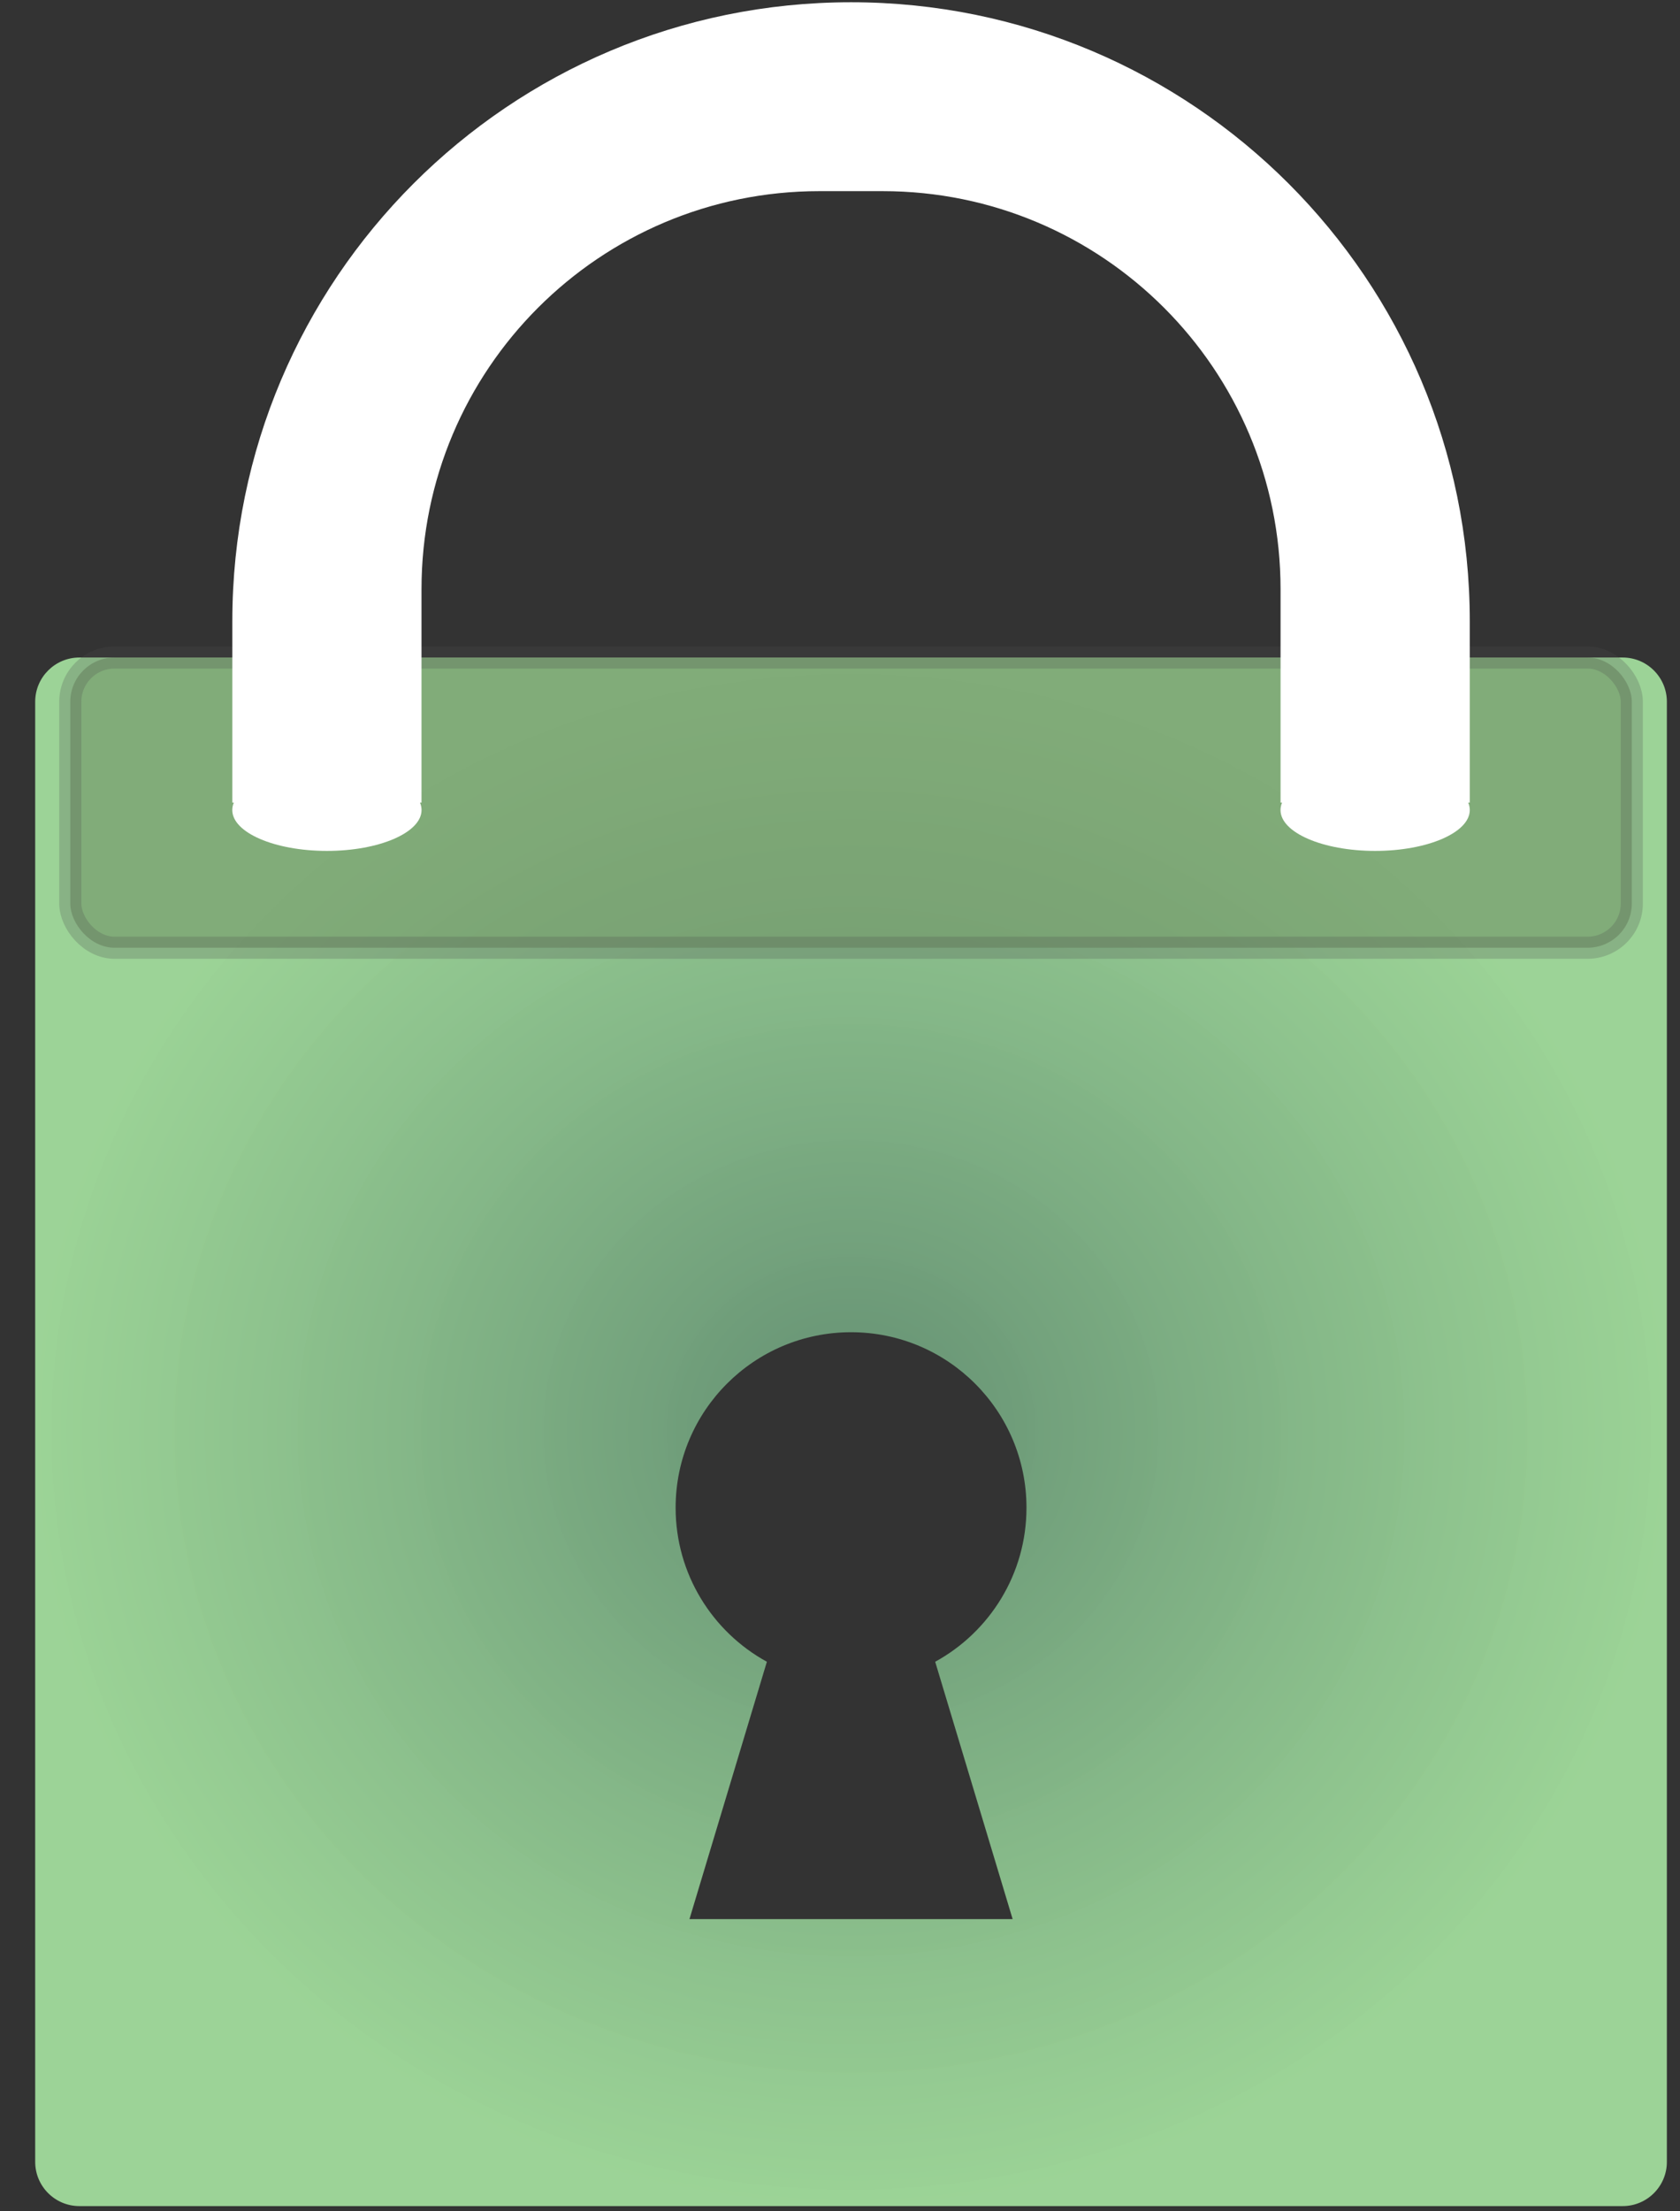 <svg width="38" height="50" viewBox="0 0 38 50" fill="none" xmlns="http://www.w3.org/2000/svg">
<rect x="0" y="0" width="38" height="50" fill="#333333" stroke="none"/>
<path fill-rule="evenodd" clip-rule="evenodd" d="M1.796 14.867C1.244 14.867 0.796 15.315 0.796 15.867V48.882C0.796 49.434 1.244 49.882 1.796 49.882H36.703C37.255 49.882 37.703 49.434 37.703 48.882V15.867C37.703 15.315 37.255 14.867 36.703 14.867H1.796ZM23.218 34.091C23.218 35.593 22.383 36.9 21.153 37.574L22.905 43.393H15.595L17.346 37.574C16.116 36.9 15.282 35.593 15.282 34.091C15.282 31.9 17.058 30.123 19.25 30.123C21.441 30.123 23.218 31.9 23.218 34.091Z" fill="url(#paint0_angular_2166_3594)"/>
<rect opacity="0.55" x="1.59" y="14.867" width="35.32" height="6.562" rx="1" fill="#6C8D60" stroke="#4F4F4F" stroke-opacity="0.45" stroke-width="0.5"/>
<path fill-rule="evenodd" clip-rule="evenodd" d="M5.255 14.046C5.255 6.317 11.521 0.051 19.25 0.051C26.979 0.051 33.245 6.317 33.245 14.046V18.148H33.21C33.233 18.203 33.245 18.258 33.245 18.316C33.245 18.826 32.286 19.24 31.104 19.24C29.922 19.24 28.964 18.826 28.964 18.316C28.964 18.258 28.976 18.203 28.999 18.148H28.965V13.322C28.965 8.351 24.935 4.322 19.965 4.322H18.534C13.564 4.322 9.534 8.351 9.534 13.322V18.148H9.5C9.523 18.203 9.535 18.258 9.535 18.316C9.535 18.826 8.577 19.24 7.395 19.24C6.213 19.24 5.254 18.826 5.254 18.316C5.254 18.258 5.266 18.203 5.289 18.148H5.255V14.046Z" fill="white"/>
<defs>
<radialGradient id="paint0_angular_2166_3594" cx="0" cy="0" r="1" gradientUnits="userSpaceOnUse" gradientTransform="translate(19.25 32.374) rotate(90) scale(17.507 18.453)">
<stop stop-color="#638E72"/>
<stop offset="1" stop-color="#ABEBA5" stop-opacity="0.87"/>
</radialGradient>
</defs>
</svg>
